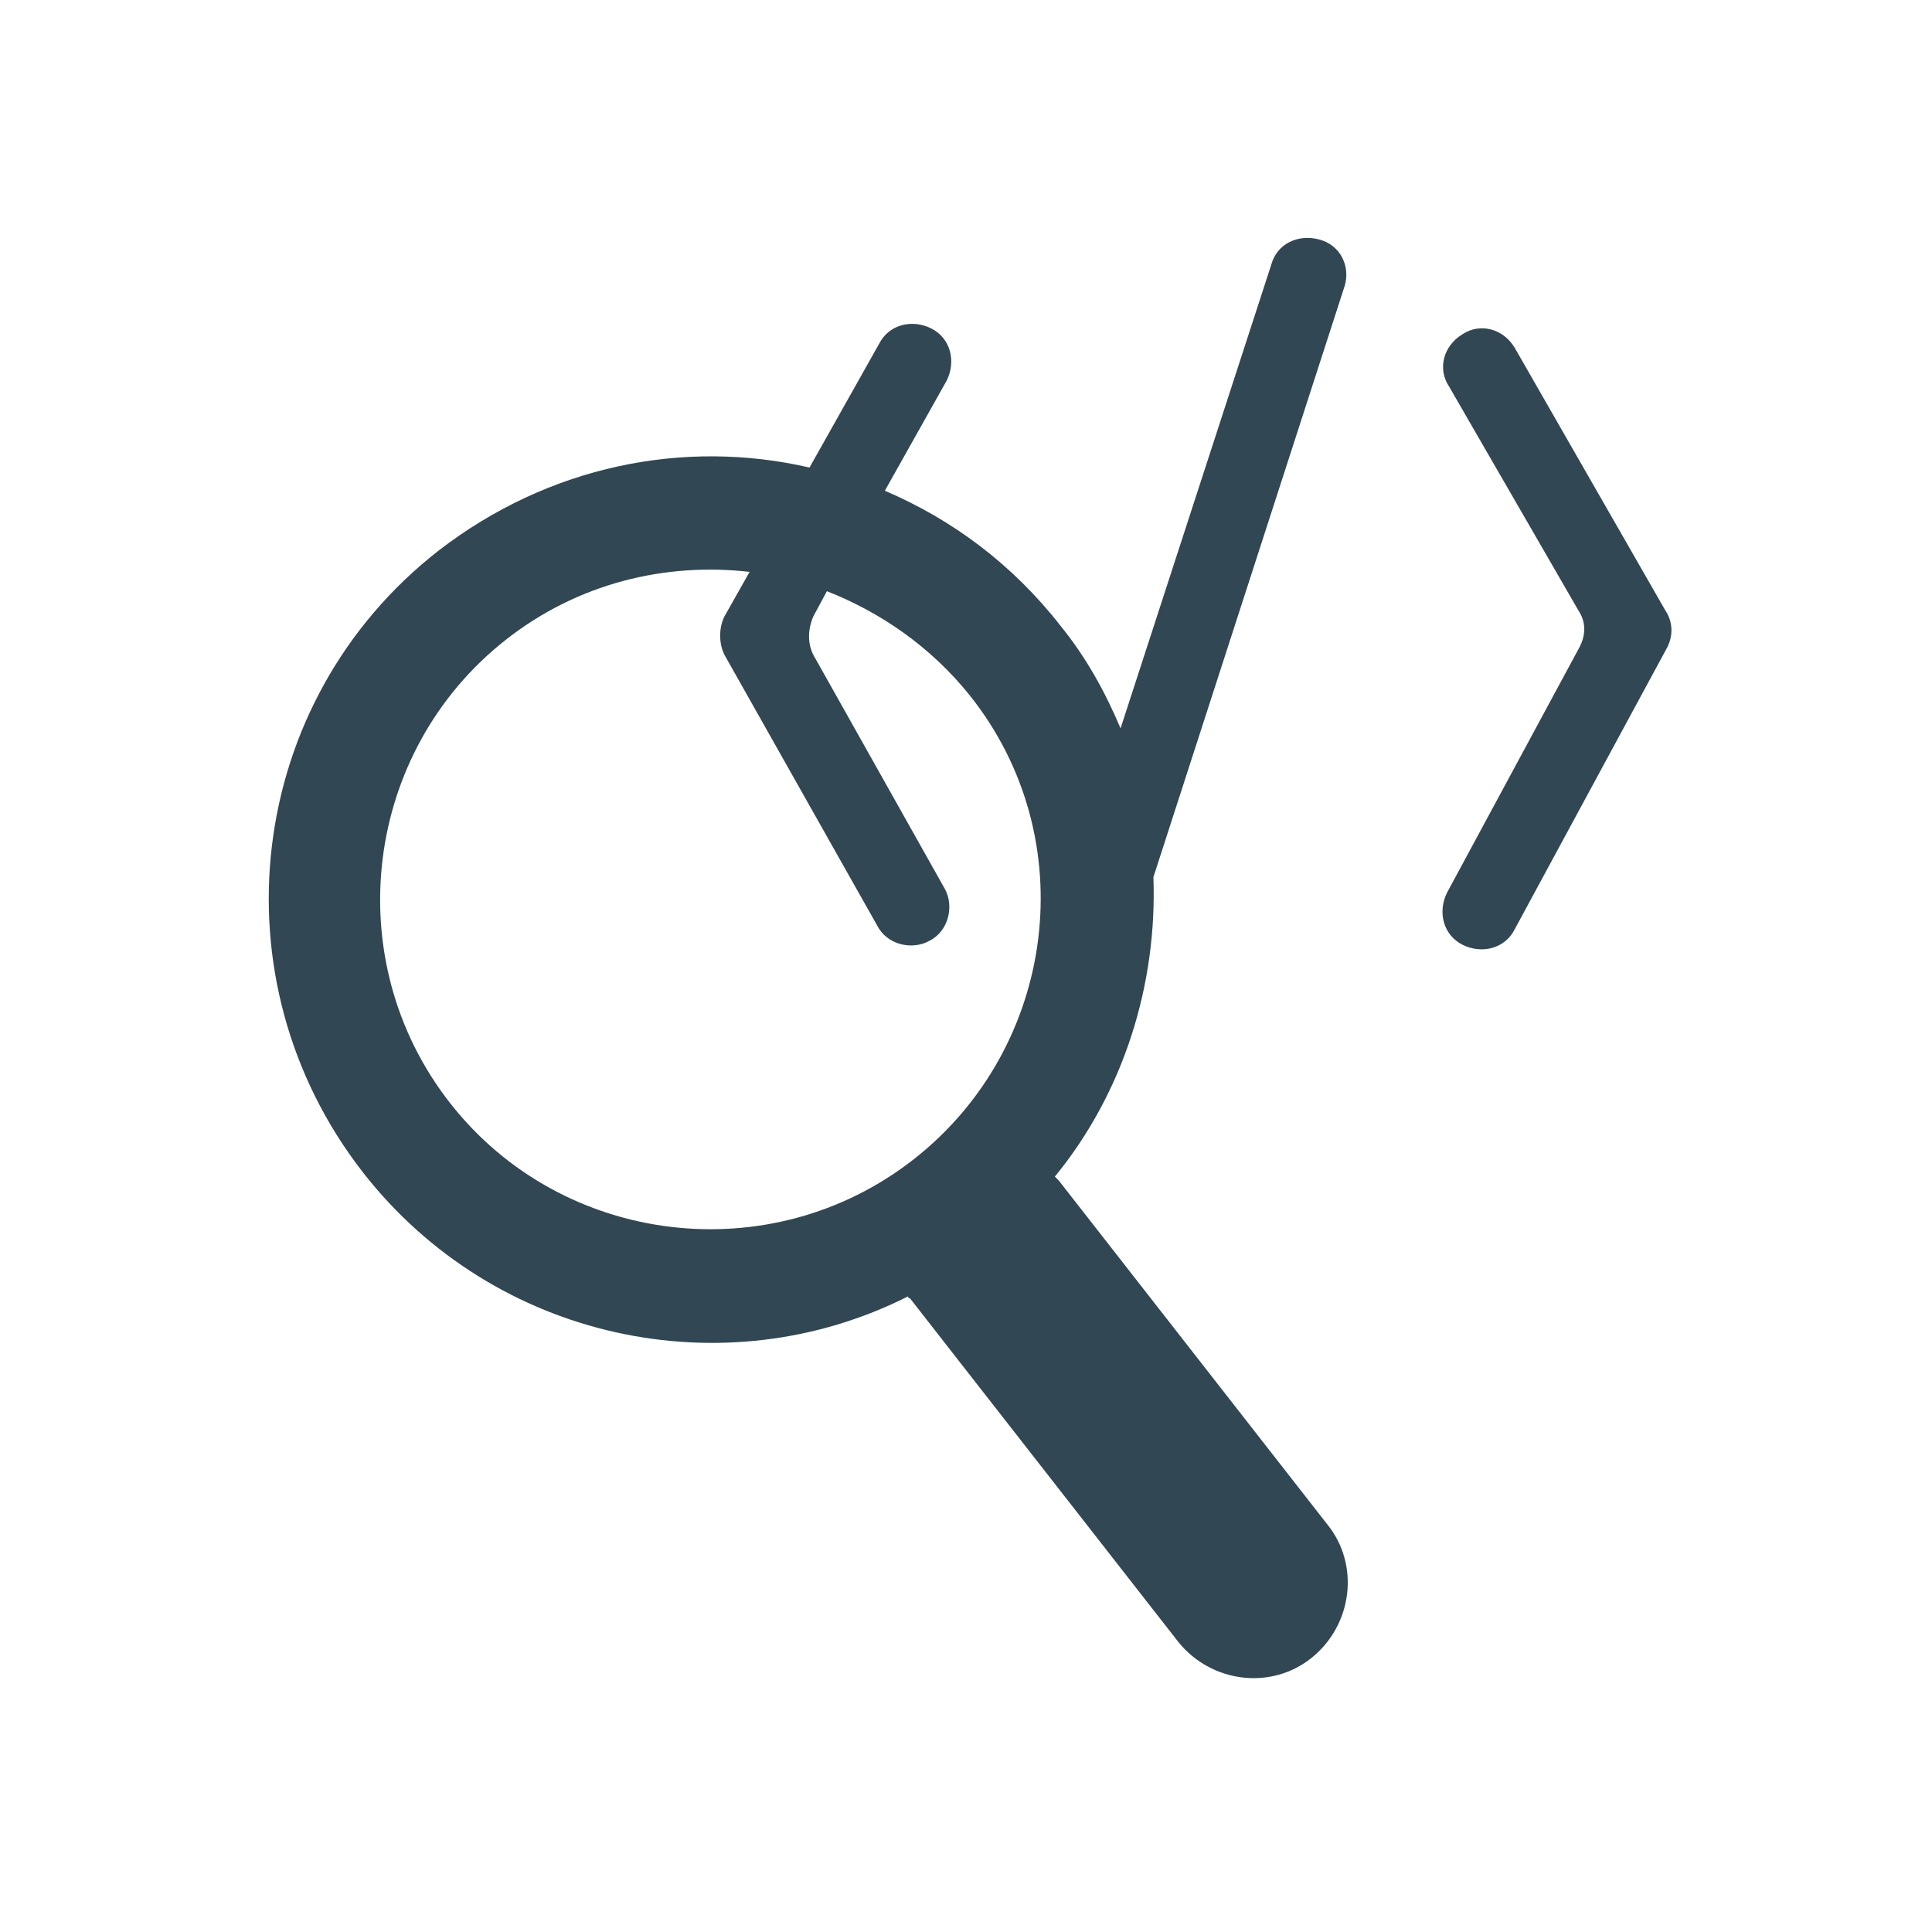 <?xml version="1.0" encoding="utf-8"?>
<!-- Generator: Adobe Illustrator 18.0.0, SVG Export Plug-In . SVG Version: 6.00 Build 0)  -->
<!DOCTYPE svg PUBLIC "-//W3C//DTD SVG 1.1//EN" "http://www.w3.org/Graphics/SVG/1.1/DTD/svg11.dtd">
<svg version="1.1" xmlns="http://www.w3.org/2000/svg" xmlns:xlink="http://www.w3.org/1999/xlink" x="0px" y="0px"
	 viewBox="0 0 100 100" enable-background="new 0 0 100 100" xml:space="preserve">
<g id="bg" display="none">
</g>
<g id="Layer_1">
	<g>
		<defs>
			<rect id="SVGID_90_" x="-513.3" y="-1759.4" width="1280" height="2612"/>
		</defs>
		<clipPath id="SVGID_1_">
			<use xlink:href="#SVGID_90_"  overflow="visible"/>
		</clipPath>
	</g>
	<g>
		<path fill="#314753" d="M68.3,12.4c-1.1-0.3-2.2,0.2-2.5,1.3L58,37.7c-0.8-1.9-1.8-3.7-3.1-5.3c-2.5-3.2-5.6-5.5-9.1-7l3.2-5.7
			c0.5-1,0.2-2.2-0.8-2.7l0,0c-1-0.5-2.2-0.2-2.7,0.8l-3.6,6.4c-6.5-1.5-13.5-0.1-19.2,4.3c-10,7.8-11.7,22.2-3.9,32.2
			c6.8,8.7,18.7,11.2,28.2,6.4c0,0,0,0.1,0.1,0.1l13.9,17.8c1.7,2.1,4.8,2.5,6.9,0.8c2.1-1.7,2.5-4.8,0.8-6.9L54.8,61.1
			c-0.1-0.1-0.1-0.1-0.2-0.2c3.6-4.4,5.3-10,5.1-15.5l9.9-30.6C69.9,13.8,69.4,12.7,68.3,12.4z M47.3,60c-7.4,5.8-18.2,4.5-24-2.9
			c-5.8-7.4-4.5-18.2,2.9-24c3.7-2.9,8.2-4,12.6-3.5l-1.3,2.3c-0.3,0.6-0.3,1.4,0,2l7.9,14c0.5,1,1.8,1.3,2.7,0.8
			c1-0.5,1.3-1.8,0.8-2.7l-6.8-12.1c-0.3-0.6-0.3-1.3,0-2l0.7-1.3c2.8,1.1,5.4,2.9,7.4,5.4C56.1,43.4,54.7,54.2,47.3,60z"/>
		<path fill="#314753" d="M86.2,31.6L78.4,18c-0.6-1-1.8-1.3-2.7-0.7c-1,0.6-1.3,1.8-0.7,2.7l6.7,11.6c0.4,0.6,0.4,1.3,0,2
			l-6.8,12.6c-0.5,1-0.2,2.2,0.8,2.7l0,0c1,0.5,2.2,0.2,2.7-0.8l7.9-14.6C86.6,32.9,86.6,32.2,86.2,31.6z"/>
	</g>
	<g>
		<defs>
			<rect id="SVGID_131_" x="-459.1" y="-3493.4" width="1280" height="4450"/>
		</defs>
		<clipPath id="SVGID_2_">
			<use xlink:href="#SVGID_131_"  overflow="visible"/>
		</clipPath>
	</g>
</g>
</svg>
